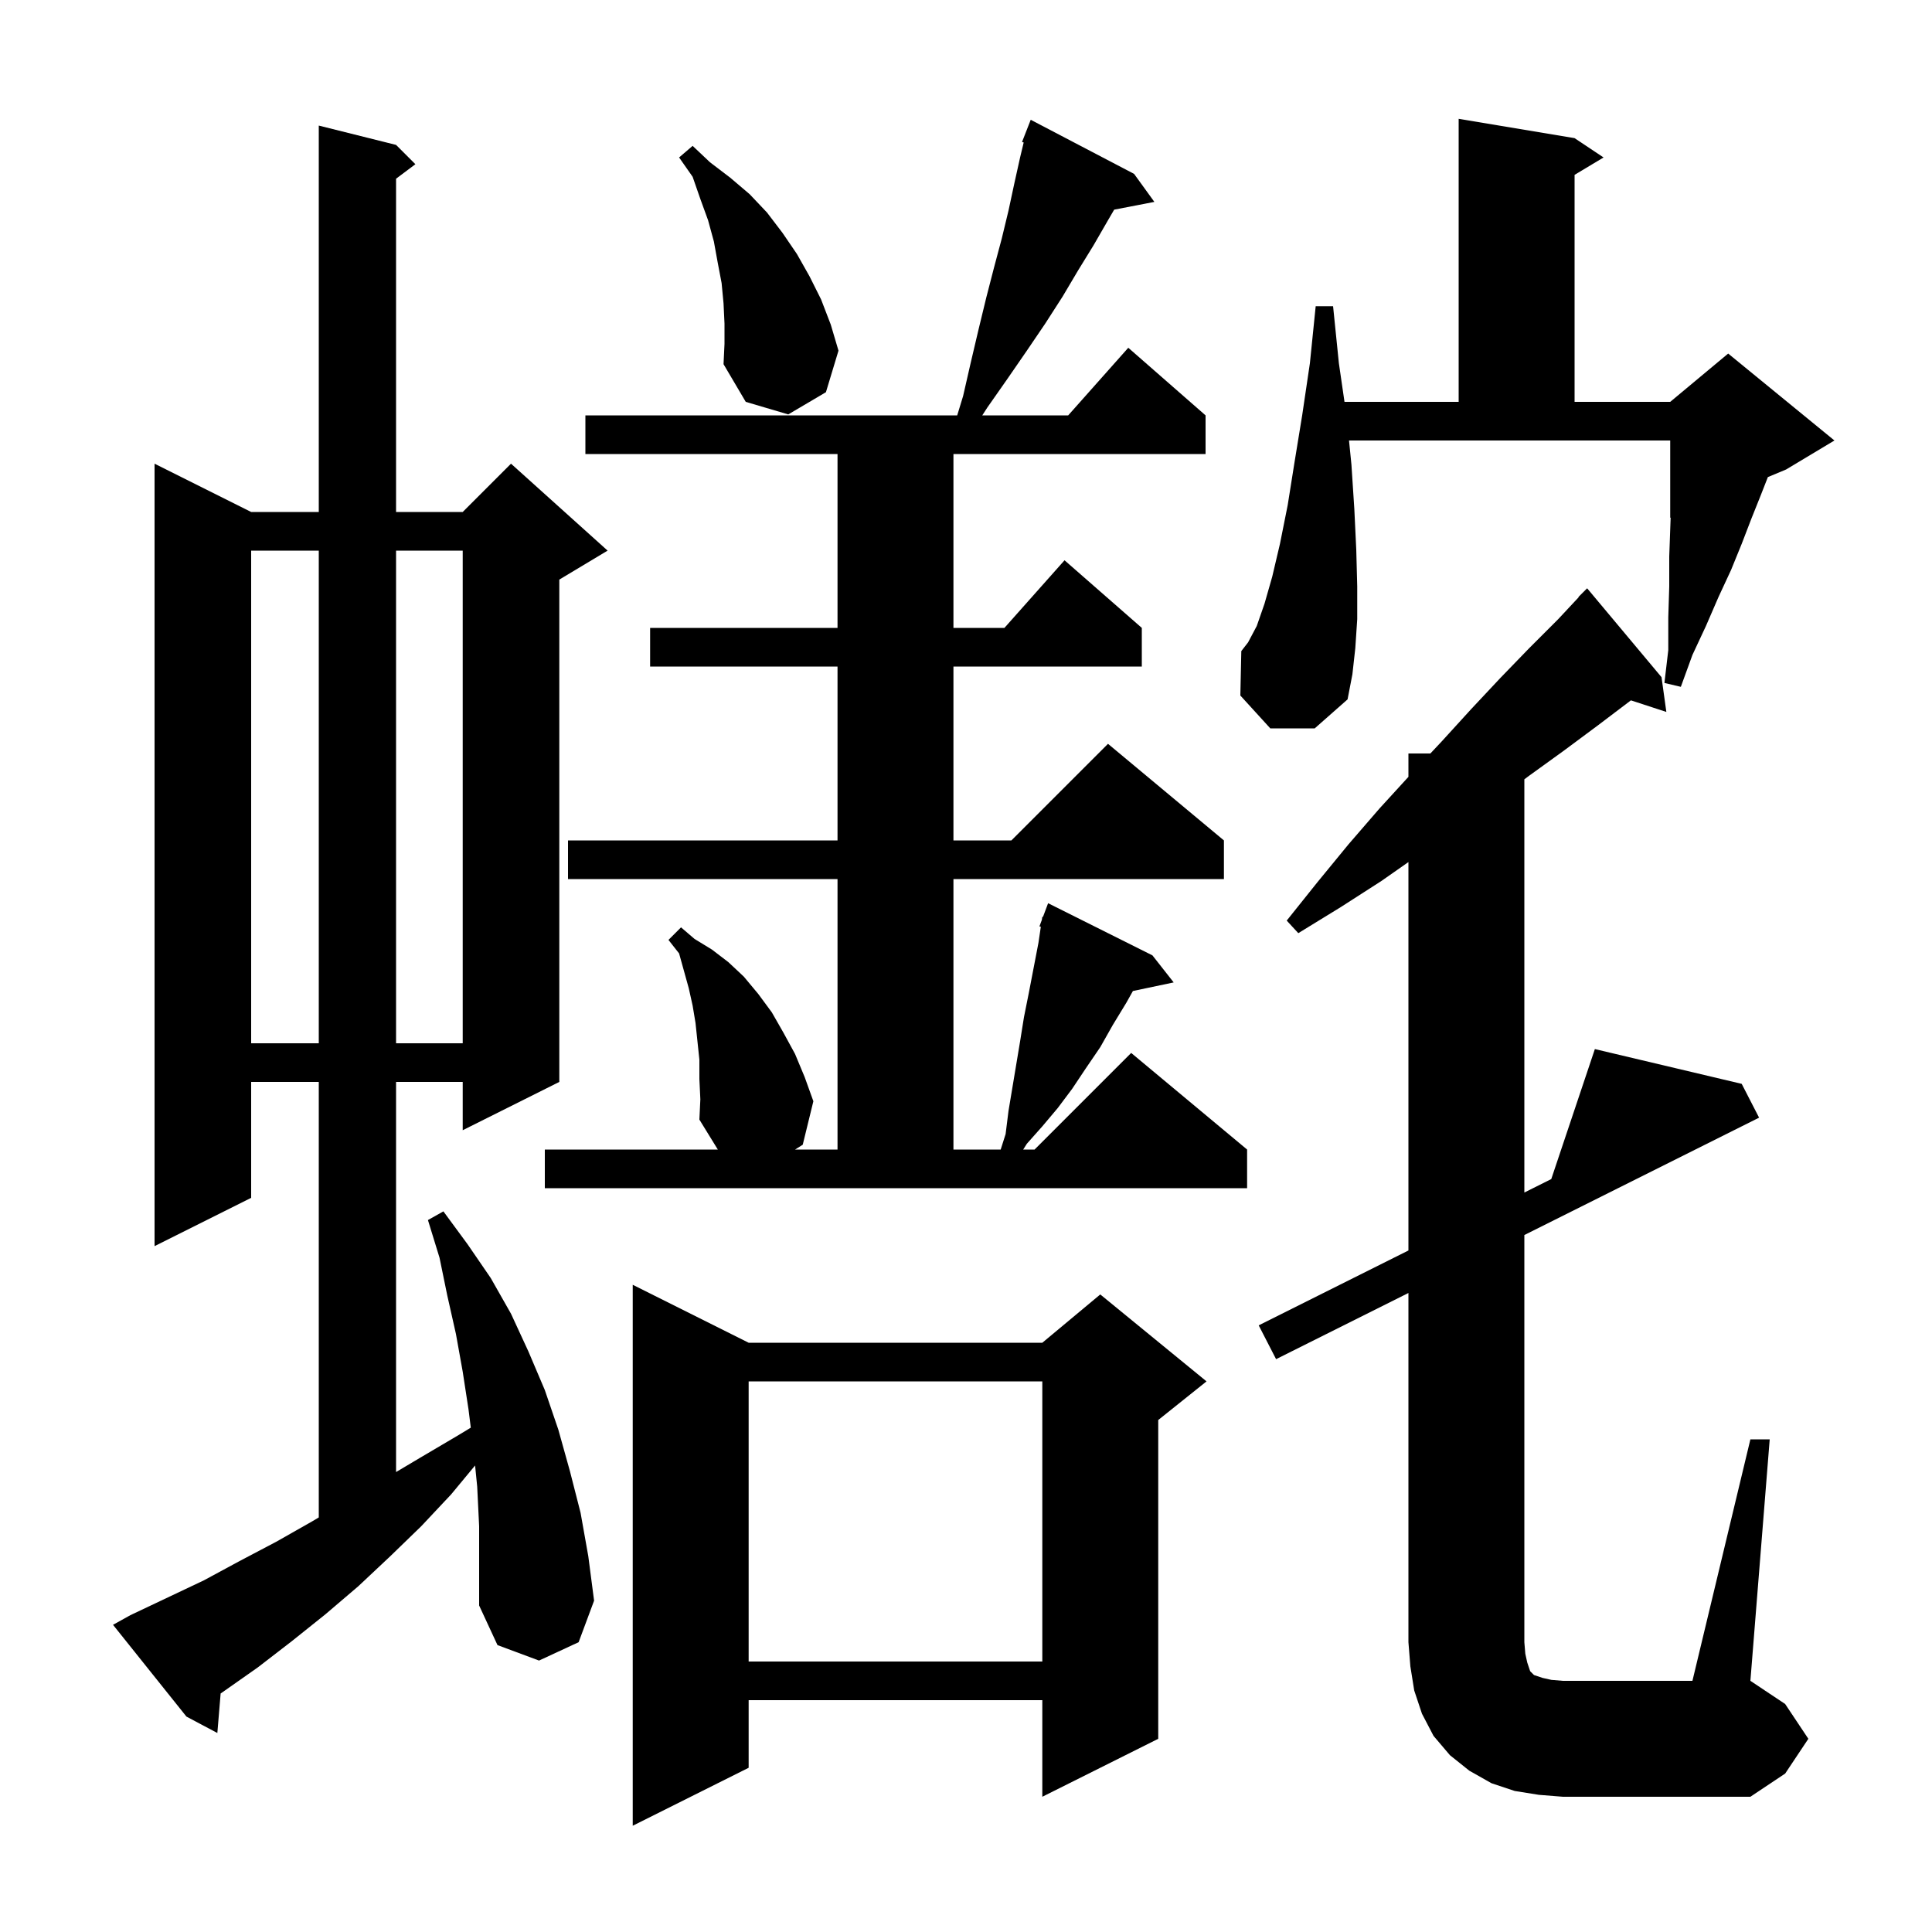 <svg xmlns="http://www.w3.org/2000/svg" xmlns:xlink="http://www.w3.org/1999/xlink" version="1.1" baseProfile="full" viewBox="0 0 200 200" width="200" height="200">
<g fill="black">
<path d="M 77.5 139.0 L 107.9 139.0 L 113.9 134.0 L 124.9 143.0 L 119.9 147.0 L 119.9 180.0 L 107.9 186.0 L 107.9 176.0 L 77.5 176.0 L 77.5 183.0 L 65.5 189.0 L 65.5 133.0 Z M 159.3 185.8 L 156.8 185.4 L 154.4 184.6 L 152.1 183.3 L 150.1 181.7 L 148.4 179.7 L 147.2 177.4 L 146.4 175.0 L 146.0 172.5 L 145.8 170.0 L 145.8 133.85 L 132.1 140.7 L 130.3 137.2 L 145.8 129.45 L 145.8 89.24 L 143.0 91.2 L 138.8 93.9 L 134.4 96.6 L 133.2 95.3 L 136.4 91.3 L 139.6 87.4 L 142.8 83.7 L 145.8 80.419 L 145.8 78.0 L 148.071 78.0 L 149.2 76.8 L 152.3 73.4 L 155.3 70.2 L 158.3 67.1 L 161.3 64.1 L 163.425 61.824 L 163.4 61.8 L 164.3 60.9 L 172.0 70.1 L 172.5 73.7 L 168.832 72.5 L 165.4 75.1 L 161.9 77.7 L 158.3 80.3 L 157.8 80.675 L 157.8 123.45 L 160.587 122.057 L 165.1 108.6 L 180.3 112.2 L 182.1 115.7 L 157.8 127.85 L 157.8 170.0 L 157.9 171.2 L 158.1 172.1 L 158.4 173.0 L 158.8 173.4 L 159.7 173.7 L 160.6 173.9 L 161.8 174.0 L 175.2 174.0 L 181.2 149.0 L 183.2 149.0 L 181.2 174.0 L 184.8 176.4 L 187.2 180.0 L 184.8 183.6 L 181.2 186.0 L 161.8 186.0 Z M 49.4 153.9 L 49.181 151.706 L 46.7 154.7 L 43.6 158.0 L 40.4 161.1 L 37.1 164.2 L 33.7 167.1 L 30.2 169.9 L 26.7 172.6 L 23.0 175.2 L 22.841 175.307 L 22.5 179.4 L 19.3 177.7 L 11.7 168.2 L 13.5 167.2 L 21.1 163.6 L 24.8 161.6 L 28.6 159.6 L 32.3 157.5 L 33.0 157.084 L 33.0 112.0 L 26.0 112.0 L 26.0 124.0 L 16.0 129.0 L 16.0 48.0 L 26.0 53.0 L 33.0 53.0 L 33.0 13.0 L 41.0 15.0 L 43.0 17.0 L 41.0 18.5 L 41.0 53.0 L 47.9 53.0 L 52.9 48.0 L 62.9 57.0 L 57.9 60.0 L 57.9 112.0 L 47.9 117.0 L 47.9 112.0 L 41.0 112.0 L 41.0 152.386 L 43.5 150.9 L 47.4 148.6 L 48.736 147.791 L 48.5 145.9 L 47.9 142.0 L 47.2 138.1 L 46.3 134.1 L 45.5 130.2 L 44.3 126.3 L 45.9 125.4 L 48.4 128.8 L 50.8 132.3 L 52.9 136.0 L 54.7 139.9 L 56.4 143.9 L 57.8 148.0 L 59.0 152.3 L 60.1 156.6 L 60.9 161.1 L 61.5 165.7 L 59.9 170.0 L 55.8 171.9 L 51.5 170.3 L 49.6 166.2 L 49.6 158.0 Z M 77.5 143.0 L 77.5 172.0 L 107.9 172.0 L 107.9 143.0 Z M 56.4 119.0 L 74.308 119.0 L 72.4 115.9 L 72.5 113.8 L 72.4 111.7 L 72.4 109.7 L 72.0 105.9 L 71.7 104.1 L 71.3 102.3 L 70.3 98.7 L 69.2 97.3 L 70.5 96.0 L 71.9 97.2 L 73.7 98.3 L 75.4 99.6 L 77.0 101.1 L 78.5 102.9 L 79.9 104.8 L 81.1 106.9 L 82.3 109.1 L 83.3 111.5 L 84.2 114.0 L 83.1 118.5 L 82.308 119.0 L 86.7 119.0 L 86.7 91.0 L 58.8 91.0 L 58.8 87.0 L 86.7 87.0 L 86.7 69.0 L 67.3 69.0 L 67.3 65.0 L 86.7 65.0 L 86.7 47.0 L 60.6 47.0 L 60.6 43.0 L 99.089 43.0 L 99.7 41.0 L 100.5 37.5 L 101.3 34.1 L 102.1 30.8 L 102.9 27.7 L 103.7 24.7 L 104.4 21.8 L 105.0 19.0 L 105.6 16.3 L 105.972 14.749 L 105.8 14.7 L 106.7 12.4 L 117.4 18.0 L 119.5 20.9 L 115.34 21.703 L 114.7 22.8 L 113.2 25.4 L 111.6 28.0 L 110.0 30.7 L 108.2 33.5 L 106.3 36.3 L 104.3 39.2 L 102.2 42.2 L 101.684 43.0 L 110.578 43.0 L 116.8 36.0 L 124.8 43.0 L 124.8 47.0 L 98.7 47.0 L 98.7 65.0 L 103.978 65.0 L 110.2 58.0 L 118.2 65.0 L 118.2 69.0 L 98.7 69.0 L 98.7 87.0 L 104.7 87.0 L 114.7 77.0 L 126.7 87.0 L 126.7 91.0 L 98.7 91.0 L 98.7 119.0 L 103.591 119.0 L 104.1 117.4 L 104.4 115.0 L 105.6 107.8 L 106.0 105.3 L 106.5 102.8 L 107.5 97.6 L 107.746 95.938 L 107.6 95.9 L 107.851 95.231 L 107.9 94.9 L 107.966 94.923 L 108.5 93.5 L 119.3 98.9 L 121.5 101.7 L 117.278 102.589 L 116.6 103.8 L 115.2 106.1 L 113.9 108.4 L 112.4 110.6 L 111.0 112.7 L 109.5 114.7 L 107.9 116.6 L 106.3 118.4 L 105.921 119.0 L 107.1 119.0 L 117.1 109.0 L 129.1 119.0 L 129.1 123.0 L 56.4 123.0 Z M 26.0 57.0 L 26.0 108.0 L 33.0 108.0 L 33.0 57.0 Z M 41.0 57.0 L 41.0 108.0 L 47.9 108.0 L 47.9 57.0 Z M 131.5 75.4 L 128.4 72.0 L 128.5 67.4 L 129.2 66.5 L 130.1 64.8 L 130.9 62.5 L 131.7 59.7 L 132.5 56.3 L 133.3 52.3 L 134.0 47.9 L 134.8 43.0 L 135.6 37.6 L 136.2 31.7 L 138.0 31.7 L 138.6 37.6 L 139.182 41.6 L 151.0 41.6 L 151.0 12.3 L 163.0 14.3 L 166.0 16.3 L 163.0 18.1 L 163.0 41.6 L 172.9 41.6 L 178.9 36.6 L 189.9 45.6 L 184.9 48.6 L 183.009 49.388 L 182.3 51.2 L 181.3 53.7 L 180.3 56.3 L 179.2 59.0 L 177.9 61.8 L 176.6 64.8 L 175.2 67.8 L 174.0 71.1 L 172.3 70.7 L 172.7 67.3 L 172.7 63.9 L 172.8 60.7 L 172.8 57.6 L 172.944 53.582 L 172.9 53.6 L 172.9 45.6 L 139.65 45.6 L 139.9 48.1 L 140.2 52.7 L 140.4 56.9 L 140.5 60.7 L 140.5 64.1 L 140.3 67.1 L 140.0 69.8 L 139.5 72.4 L 136.1 75.4 Z M 75.0 33.5 L 74.9 31.4 L 74.7 29.3 L 74.3 27.2 L 73.9 25.0 L 73.3 22.8 L 72.5 20.6 L 71.7 18.3 L 70.3 16.3 L 71.7 15.1 L 73.5 16.8 L 75.6 18.4 L 77.6 20.1 L 79.4 22.0 L 81.0 24.1 L 82.5 26.3 L 83.8 28.6 L 85.0 31.0 L 86.0 33.6 L 86.8 36.3 L 85.5 40.6 L 81.6 42.9 L 77.2 41.6 L 74.9 37.7 L 75.0 35.6 Z " />
</g>
</svg>
